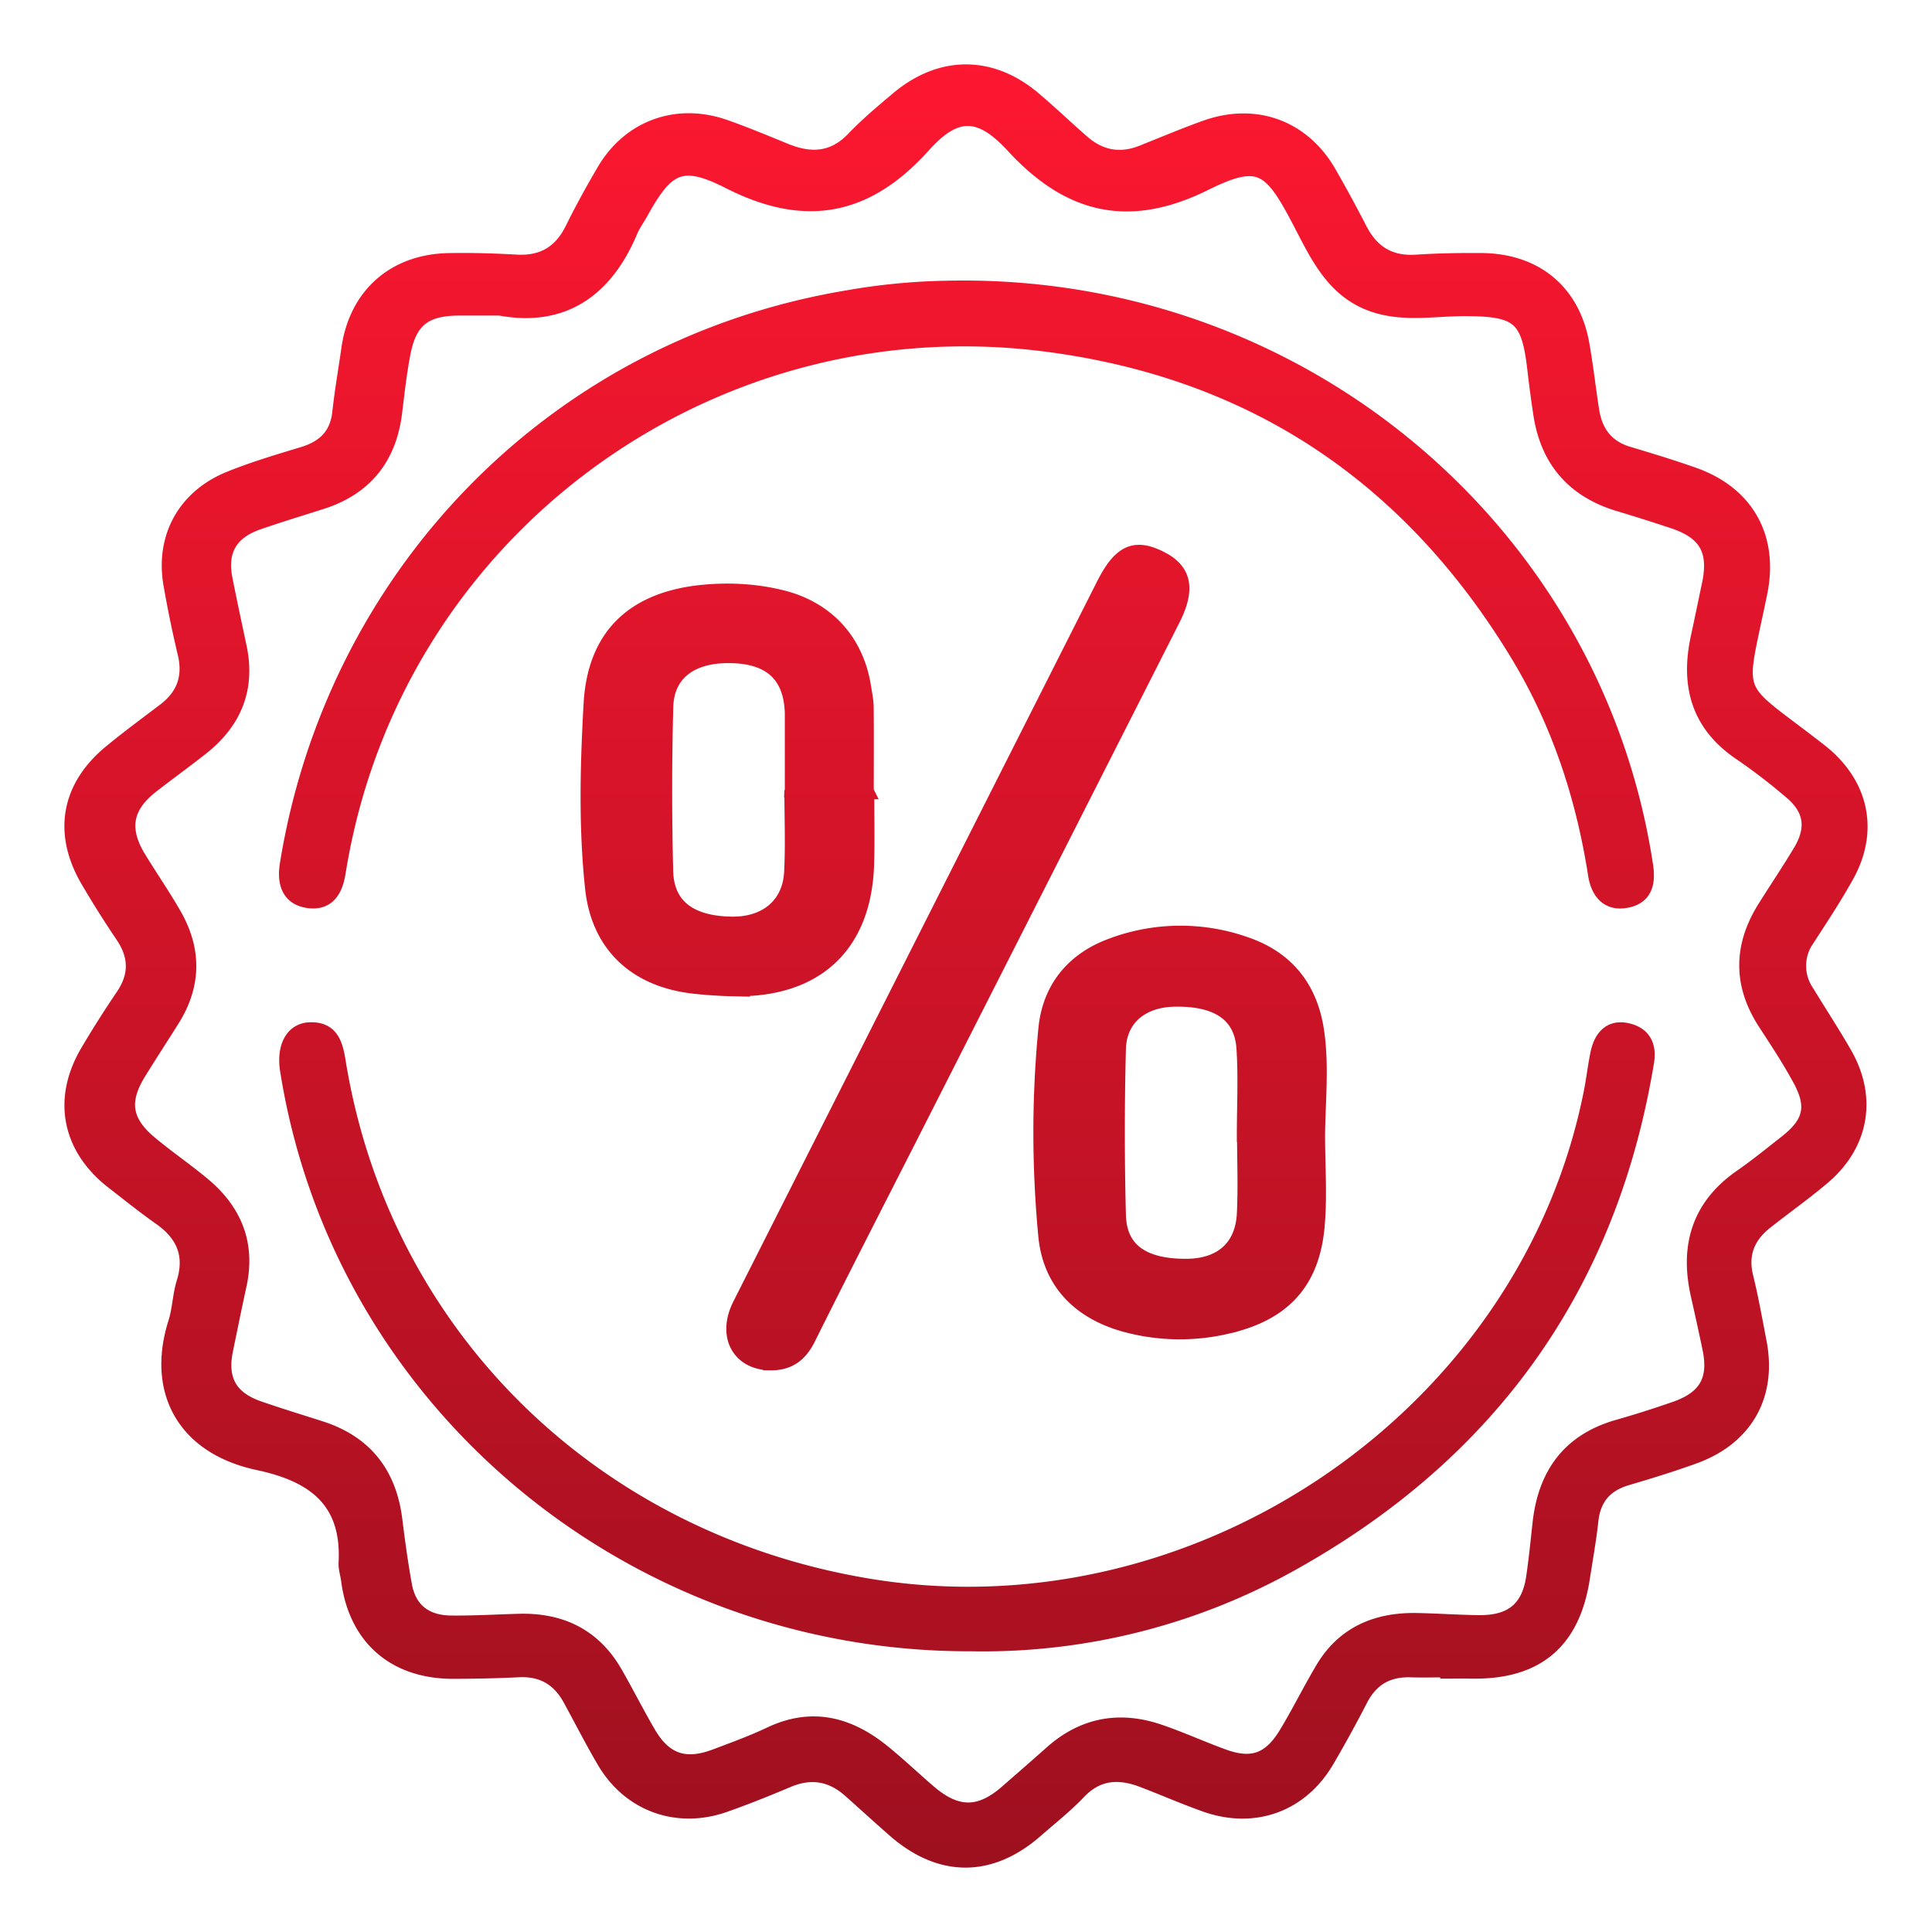 <svg xmlns="http://www.w3.org/2000/svg" width="27" height="27" viewBox="0 0 27 27">
    <defs>
        <linearGradient id="a" x1="50%" x2="50%" y1="0%" y2="100%">
            <stop offset="0%" stop-color="#FD1730"/>
            <stop offset="100%" stop-color="#9E101F"/>
        </linearGradient>
    </defs>
    <path fill="url(#a)" fill-rule="evenodd" stroke="url(#a)" stroke-width=".2" d="M540.985 18.31h-.577c-.475.004-.684.168-.772.632-.052.27-.082.543-.115.815-.076.632-.406 1.06-1.024 1.259-.3.096-.6.186-.897.29-.38.133-.528.394-.451.782.062.316.13.63.197.946.127.586-.066 1.056-.534 1.424-.227.179-.462.348-.69.526-.37.288-.427.6-.182 1.003.162.266.34.523.495.793.28.487.281.977-.018 1.46-.158.254-.324.505-.48.76-.24.393-.195.676.164.975.24.2.5.378.74.578.443.37.63.833.506 1.405-.066.303-.128.607-.19.91-.085.412.058.67.457.81.285.099.574.187.861.279.634.202.968.64 1.048 1.284.038.307.08.615.136.92.064.344.296.512.64.516.315.004.63-.015.944-.024.596-.019 1.059.207 1.357.726.161.28.306.57.47.849.223.377.506.472.921.317.26-.098.523-.194.773-.312.573-.272 1.082-.145 1.552.227.235.187.452.397.681.592.378.319.696.317 1.065-.003.209-.182.418-.363.624-.547.445-.4.955-.496 1.517-.304.297.101.584.232.879.34.407.152.66.068.888-.306.18-.297.334-.61.511-.908.292-.493.749-.69 1.309-.682.291.005.581.026.871.03.464.006.704-.192.768-.634.036-.248.061-.497.088-.746.074-.684.408-1.16 1.102-1.355.267-.076.532-.161.794-.252.425-.149.568-.4.48-.832-.053-.257-.11-.513-.168-.77-.147-.67.015-1.227.602-1.637.218-.151.424-.319.632-.482.34-.267.4-.494.198-.871-.148-.274-.32-.535-.49-.796-.351-.54-.343-1.077-.004-1.617.166-.264.34-.522.5-.79.19-.324.146-.588-.142-.828a8.226 8.226 0 0 0-.688-.528c-.604-.403-.75-.962-.604-1.631.053-.245.103-.49.155-.735.1-.476-.042-.728-.503-.882a26.768 26.768 0 0 0-.76-.24c-.632-.191-.993-.613-1.092-1.253a17.882 17.882 0 0 1-.085-.638c-.084-.724-.224-.835-.974-.837-.398 0-.8.075-1.193-.032-.637-.173-.867-.717-1.135-1.227-.393-.747-.558-.863-1.3-.495-1.072.531-1.905.323-2.685-.524-.463-.503-.801-.507-1.25-.006-.79.88-1.647 1.05-2.716.507-.671-.341-.872-.224-1.239.442-.046.083-.105.162-.141.25-.352.838-.96 1.239-1.826 1.077zm13.242 19.031c-.169 0-.339.005-.508 0-.324-.011-.554.121-.703.409-.148.287-.303.57-.466.849-.364.626-1.02.866-1.707.623-.295-.105-.583-.231-.876-.343-.331-.126-.63-.11-.893.169-.182.19-.392.356-.591.53-.64.563-1.341.563-1.985-.001-.209-.183-.413-.37-.62-.554-.26-.231-.545-.279-.87-.141-.289.122-.58.239-.875.343-.665.236-1.332-.003-1.688-.605-.17-.288-.321-.587-.482-.88-.154-.278-.385-.416-.712-.4a19.9 19.9 0 0 1-.909.022c-.826.003-1.368-.468-1.475-1.275-.01-.083-.04-.167-.035-.248.044-.853-.43-1.224-1.221-1.392-1.048-.223-1.462-1.017-1.16-1.966.057-.18.06-.379.116-.56.12-.388-.007-.673-.33-.9-.227-.16-.443-.334-.662-.504-.608-.473-.744-1.151-.357-1.813.158-.269.325-.531.5-.79.19-.282.185-.552-.003-.833a13.83 13.83 0 0 1-.497-.79c-.38-.662-.26-1.305.336-1.79.242-.199.495-.385.744-.574.268-.203.362-.462.286-.789a15.892 15.892 0 0 1-.202-.982c-.109-.654.202-1.217.827-1.47.334-.135.682-.238 1.028-.343.297-.09.473-.266.507-.58.032-.297.084-.591.126-.887.106-.75.635-1.224 1.4-1.239.314-.006.63.003.944.021.372.021.622-.13.784-.46.137-.277.287-.55.445-.818.357-.604 1.019-.843 1.687-.609.284.1.563.216.841.33.357.147.674.133.958-.165.19-.199.405-.378.616-.556.603-.507 1.31-.507 1.908.002.23.195.447.403.674.601.248.217.529.27.84.144.291-.116.58-.238.875-.344.7-.252 1.368-.008 1.735.632.149.26.292.522.428.787.165.322.414.481.788.457.302-.02.606-.025.909-.023.761.006 1.282.44 1.411 1.179.054.306.088.615.136.922.046.293.194.507.496.6.312.094.624.188.931.297.74.264 1.079.881.924 1.645-.317 1.558-.413 1.239.832 2.21.58.452.733 1.109.378 1.749-.168.303-.36.593-.549.885a.645.645 0 0 0-.007.74c.174.286.358.567.525.857.357.618.243 1.278-.307 1.74-.258.218-.534.413-.798.622-.248.197-.349.443-.272.76.074.302.128.608.187.913.145.751-.196 1.348-.926 1.607-.306.11-.617.206-.93.298-.301.09-.461.28-.495.59-.03.273-.079.544-.121.815-.14.89-.65 1.313-1.562 1.294-.11-.002-.219 0-.328 0v-.018zm-6.88-19.32c4.86-.055 8.948 3.417 9.655 8.072.04.255-.014.447-.273.495-.26.049-.397-.117-.436-.366-.169-1.084-.507-2.115-1.076-3.059-1.499-2.482-3.682-3.973-6.603-4.349-4.732-.608-9.125 2.634-9.883 7.379-.04.246-.143.429-.408.4-.287-.033-.354-.251-.313-.51.642-3.99 3.672-7.227 7.822-7.924a8.793 8.793 0 0 1 1.515-.137zm.228 18.956c-4.719.016-8.819-3.35-9.561-8.018-.052-.33.072-.569.326-.573.299-.005.354.214.393.46.617 3.786 3.524 6.662 7.383 7.311 4.63.78 9.252-2.389 10.126-6.94.03-.165.05-.331.084-.495.043-.207.159-.37.392-.329.227.041.34.19.298.447-.513 3.116-2.176 5.455-4.944 7.003a8.849 8.849 0 0 1-4.497 1.134zm-2.813-3.926c-.441-.01-.64-.388-.424-.817l3.72-7.365 1.36-2.692c.234-.465.439-.56.806-.373.33.167.385.427.168.855-1.21 2.389-2.423 4.777-3.635 7.165-.488.96-.98 1.917-1.459 2.88-.116.234-.277.351-.536.347zm.3-8.004h.006V23.97c0-.036-.004-.072-.007-.107-.048-.466-.342-.697-.884-.696-.525 0-.856.25-.868.712-.02.764-.02 1.53-.001 2.294.011.49.34.731.924.737.474.005.801-.266.826-.717.02-.382.004-.765.004-1.147zm1.056.023c0 .334.008.669-.002 1.003-.033 1.145-.712 1.776-1.877 1.75a6.126 6.126 0 0 1-.543-.036c-.814-.092-1.336-.577-1.42-1.38-.091-.856-.068-1.72-.02-2.576.056-.962.611-1.476 1.603-1.562.35-.03.701-.01 1.045.072.646.152 1.07.612 1.17 1.263.015.094.035.189.036.284.004.394.001.788.001 1.182h.007zm5.27 4.789h-.003c0-.406.022-.813-.006-1.216-.034-.469-.374-.688-.974-.674-.447.01-.759.264-.77.688a44.33 44.33 0 0 0 0 2.326c.013.485.338.71.94.709.484 0 .785-.257.81-.725.019-.368.003-.739.003-1.108zm1.03 0c0 .43.033.862-.007 1.288-.074.789-.487 1.22-1.272 1.396a2.892 2.892 0 0 1-1.436-.034c-.622-.178-1.032-.59-1.093-1.241-.091-.963-.092-1.932.002-2.896.055-.552.375-.955.905-1.154a2.74 2.74 0 0 1 1.917-.016c.558.199.877.607.968 1.19.075.488.022.979.016 1.467z" transform="translate(-534 -14)"/>
</svg>
